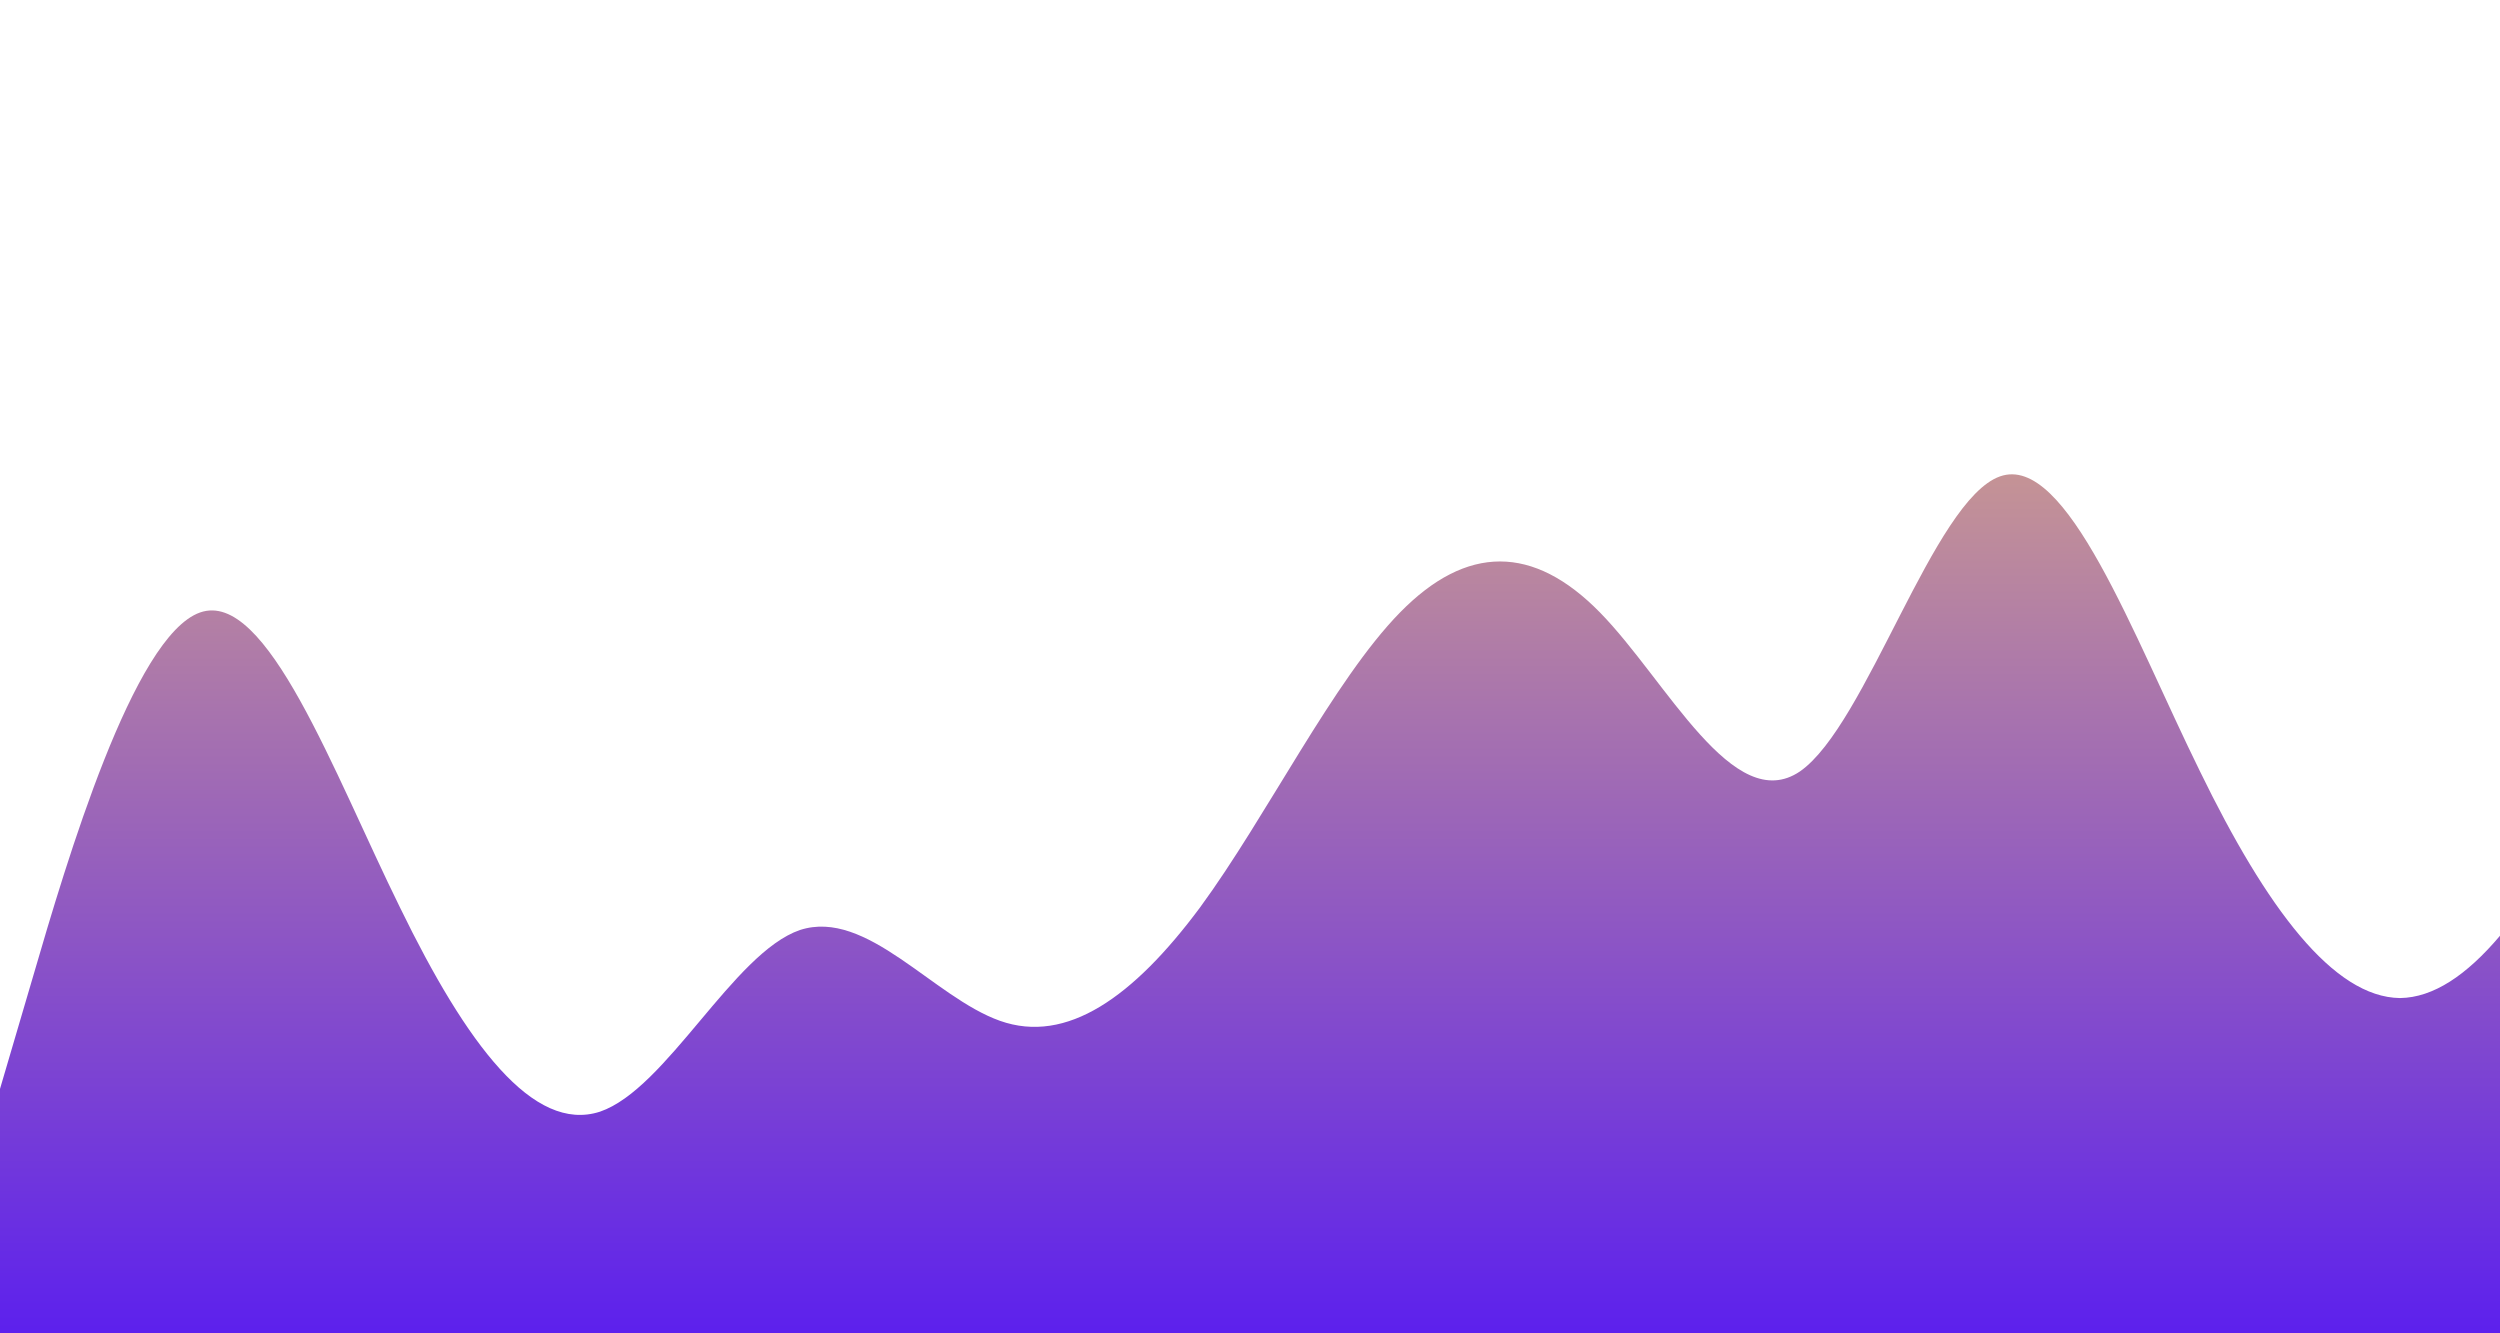 <svg id="wave" style="transform:rotate(0deg); transition: 0.3s" viewBox="0 0 900 480" version="1.1" xmlns="http://www.w3.org/2000/svg"><defs><linearGradient id="sw-gradient-0" x1="0" x2="0" y1="1" y2="0"><stop stop-color="rgba(89.56, 29.138, 239.418, 1)" offset="0%"></stop><stop stop-color="rgba(248.525, 204.139, 106.021, 1)" offset="100%"></stop></linearGradient></defs><path style="transform:translate(0, 0px); opacity:1" fill="url(#sw-gradient-0)" d="M0,392L12,351.2C24,310,48,229,72,220.5C96,212,120,278,144,326.7C168,376,192,408,216,400.2C240,392,264,343,288,334.8C312,327,336,359,360,367.5C384,376,408,359,432,326.7C456,294,480,245,504,220.5C528,196,552,196,576,220.5C600,245,624,294,648,277.7C672,261,696,180,720,171.5C744,163,768,229,792,277.7C816,327,840,359,864,359.3C888,359,912,327,936,277.7C960,229,984,163,1008,114.3C1032,65,1056,33,1080,24.5C1104,16,1128,33,1152,57.2C1176,82,1200,114,1224,130.7C1248,147,1272,147,1296,179.7C1320,212,1344,278,1368,310.3C1392,343,1416,343,1440,359.3C1464,376,1488,408,1512,424.7C1536,441,1560,441,1584,432.8C1608,425,1632,408,1656,400.2C1680,392,1704,392,1716,392L1728,392L1728,490L1716,490C1704,490,1680,490,1656,490C1632,490,1608,490,1584,490C1560,490,1536,490,1512,490C1488,490,1464,490,1440,490C1416,490,1392,490,1368,490C1344,490,1320,490,1296,490C1272,490,1248,490,1224,490C1200,490,1176,490,1152,490C1128,490,1104,490,1080,490C1056,490,1032,490,1008,490C984,490,960,490,936,490C912,490,888,490,864,490C840,490,816,490,792,490C768,490,744,490,720,490C696,490,672,490,648,490C624,490,600,490,576,490C552,490,528,490,504,490C480,490,456,490,432,490C408,490,384,490,360,490C336,490,312,490,288,490C264,490,240,490,216,490C192,490,168,490,144,490C120,490,96,490,72,490C48,490,24,490,12,490L0,490Z"></path></svg>
